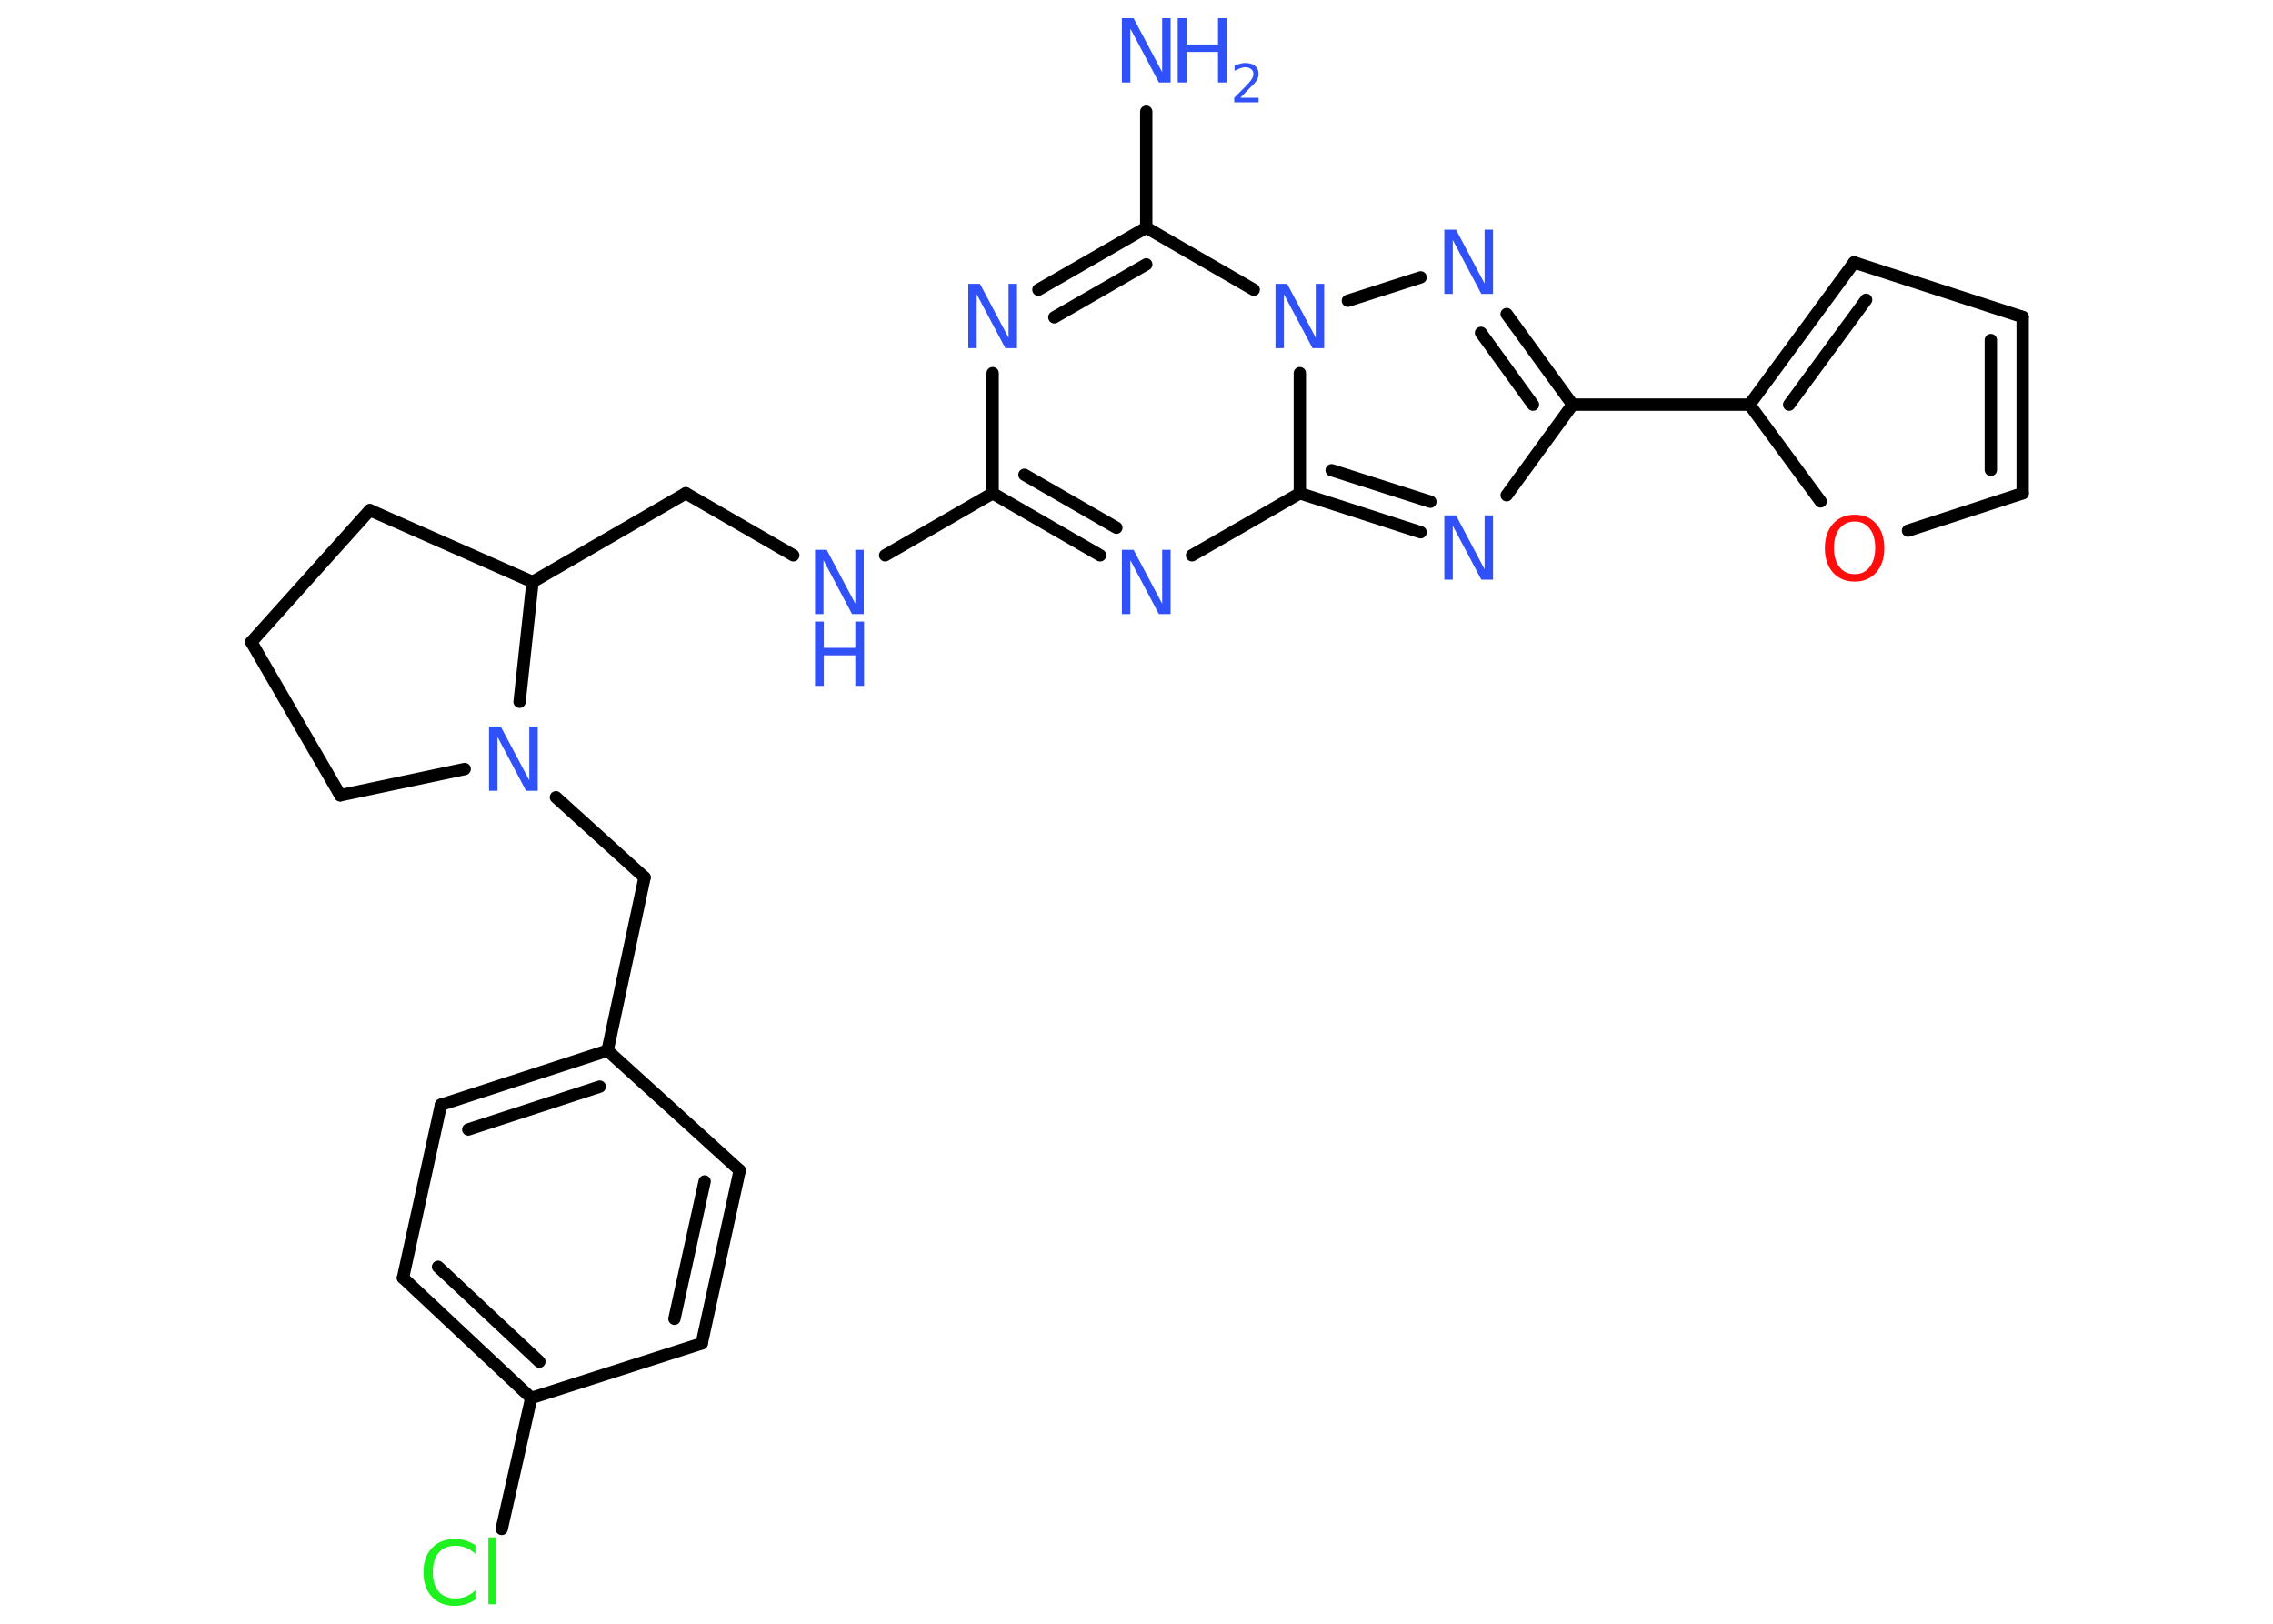 <?xml version='1.0' encoding='UTF-8'?>
<!DOCTYPE svg PUBLIC "-//W3C//DTD SVG 1.1//EN" "http://www.w3.org/Graphics/SVG/1.1/DTD/svg11.dtd">
<svg version='1.2' xmlns='http://www.w3.org/2000/svg' xmlns:xlink='http://www.w3.org/1999/xlink' width='70.0mm' height='50.0mm' viewBox='0 0 70.0 50.0'>
  <desc>Generated by the Chemistry Development Kit (http://github.com/cdk)</desc>
  <g stroke-linecap='round' stroke-linejoin='round' stroke='#000000' stroke-width='.38' fill='#3050F8'>
    <rect x='.0' y='.0' width='70.0' height='50.0' fill='#FFFFFF' stroke='none'/>
    <g id='mol1' class='mol'>
      <line id='mol1bnd1' class='bond' x1='35.3' y1='3.44' x2='35.3' y2='7.01'/>
      <g id='mol1bnd2' class='bond'>
        <line x1='35.3' y1='7.01' x2='31.98' y2='8.92'/>
        <line x1='35.3' y1='8.14' x2='32.47' y2='9.77'/>
      </g>
      <line id='mol1bnd3' class='bond' x1='30.57' y1='11.49' x2='30.57' y2='15.19'/>
      <line id='mol1bnd4' class='bond' x1='30.57' y1='15.19' x2='27.26' y2='17.1'/>
      <line id='mol1bnd5' class='bond' x1='24.43' y1='17.1' x2='21.12' y2='15.19'/>
      <line id='mol1bnd6' class='bond' x1='21.12' y1='15.19' x2='16.4' y2='17.92'/>
      <line id='mol1bnd7' class='bond' x1='16.4' y1='17.92' x2='11.39' y2='15.71'/>
      <line id='mol1bnd8' class='bond' x1='11.39' y1='15.71' x2='7.74' y2='19.77'/>
      <line id='mol1bnd9' class='bond' x1='7.74' y1='19.77' x2='10.48' y2='24.49'/>
      <line id='mol1bnd10' class='bond' x1='10.48' y1='24.49' x2='14.31' y2='23.68'/>
      <line id='mol1bnd11' class='bond' x1='16.4' y1='17.92' x2='16.0' y2='21.61'/>
      <line id='mol1bnd12' class='bond' x1='17.12' y1='24.55' x2='19.85' y2='27.02'/>
      <line id='mol1bnd13' class='bond' x1='19.85' y1='27.02' x2='18.71' y2='32.35'/>
      <g id='mol1bnd14' class='bond'>
        <line x1='18.71' y1='32.35' x2='13.58' y2='34.02'/>
        <line x1='18.47' y1='33.46' x2='14.42' y2='34.78'/>
      </g>
      <line id='mol1bnd15' class='bond' x1='13.58' y1='34.02' x2='12.41' y2='39.35'/>
      <g id='mol1bnd16' class='bond'>
        <line x1='12.41' y1='39.35' x2='16.36' y2='43.05'/>
        <line x1='13.49' y1='39.01' x2='16.61' y2='41.93'/>
      </g>
      <line id='mol1bnd17' class='bond' x1='16.36' y1='43.05' x2='15.45' y2='47.08'/>
      <line id='mol1bnd18' class='bond' x1='16.36' y1='43.05' x2='21.61' y2='41.37'/>
      <g id='mol1bnd19' class='bond'>
        <line x1='21.61' y1='41.37' x2='22.78' y2='36.04'/>
        <line x1='20.77' y1='40.61' x2='21.7' y2='36.38'/>
      </g>
      <line id='mol1bnd20' class='bond' x1='18.71' y1='32.35' x2='22.78' y2='36.04'/>
      <g id='mol1bnd21' class='bond'>
        <line x1='30.57' y1='15.19' x2='33.88' y2='17.1'/>
        <line x1='31.55' y1='14.62' x2='34.38' y2='16.25'/>
      </g>
      <line id='mol1bnd22' class='bond' x1='36.71' y1='17.1' x2='40.03' y2='15.19'/>
      <g id='mol1bnd23' class='bond'>
        <line x1='40.03' y1='15.19' x2='43.75' y2='16.39'/>
        <line x1='41.01' y1='14.48' x2='44.05' y2='15.45'/>
      </g>
      <line id='mol1bnd24' class='bond' x1='46.4' y1='15.25' x2='48.43' y2='12.46'/>
      <line id='mol1bnd25' class='bond' x1='48.43' y1='12.46' x2='53.88' y2='12.46'/>
      <g id='mol1bnd26' class='bond'>
        <line x1='57.1' y1='8.08' x2='53.88' y2='12.46'/>
        <line x1='57.47' y1='9.23' x2='55.1' y2='12.46'/>
      </g>
      <line id='mol1bnd27' class='bond' x1='57.1' y1='8.08' x2='62.29' y2='9.76'/>
      <g id='mol1bnd28' class='bond'>
        <line x1='62.29' y1='15.19' x2='62.29' y2='9.76'/>
        <line x1='61.31' y1='14.47' x2='61.31' y2='10.47'/>
      </g>
      <line id='mol1bnd29' class='bond' x1='62.29' y1='15.19' x2='58.76' y2='16.34'/>
      <line id='mol1bnd30' class='bond' x1='53.88' y1='12.46' x2='56.07' y2='15.44'/>
      <g id='mol1bnd31' class='bond'>
        <line x1='48.43' y1='12.46' x2='46.4' y2='9.67'/>
        <line x1='47.21' y1='12.46' x2='45.61' y2='10.25'/>
      </g>
      <line id='mol1bnd32' class='bond' x1='43.75' y1='8.54' x2='41.51' y2='9.26'/>
      <line id='mol1bnd33' class='bond' x1='35.3' y1='7.01' x2='38.61' y2='8.92'/>
      <line id='mol1bnd34' class='bond' x1='40.03' y1='15.19' x2='40.03' y2='11.49'/>
      <g id='mol1atm1' class='atom'>
        <path d='M34.55 .56h.36l.88 1.66v-1.66h.26v1.98h-.36l-.88 -1.66v1.66h-.26v-1.98z' stroke='none'/>
        <path d='M36.27 .56h.27v.81h.97v-.81h.27v1.98h-.27v-.94h-.97v.94h-.27v-1.98z' stroke='none'/>
        <path d='M38.2 3.01h.56v.14h-.75v-.14q.09 -.09 .25 -.25q.16 -.16 .2 -.21q.08 -.09 .11 -.15q.03 -.06 .03 -.12q.0 -.1 -.07 -.15q-.07 -.06 -.17 -.06q-.08 .0 -.16 .03q-.08 .03 -.18 .08v-.16q.1 -.04 .18 -.06q.08 -.02 .15 -.02q.19 .0 .3 .09q.11 .09 .11 .25q.0 .07 -.03 .14q-.03 .07 -.1 .15q-.02 .02 -.13 .13q-.11 .11 -.3 .31z' stroke='none'/>
      </g>
      <path id='mol1atm3' class='atom' d='M29.82 8.74h.36l.88 1.66v-1.66h.26v1.98h-.36l-.88 -1.66v1.66h-.26v-1.98z' stroke='none'/>
      <g id='mol1atm5' class='atom'>
        <path d='M25.1 16.93h.36l.88 1.66v-1.66h.26v1.98h-.36l-.88 -1.66v1.66h-.26v-1.98z' stroke='none'/>
        <path d='M25.1 19.14h.27v.81h.97v-.81h.27v1.98h-.27v-.94h-.97v.94h-.27v-1.98z' stroke='none'/>
      </g>
      <path id='mol1atm11' class='atom' d='M15.06 22.37h.36l.88 1.66v-1.66h.26v1.98h-.36l-.88 -1.66v1.66h-.26v-1.98z' stroke='none'/>
      <path id='mol1atm17' class='atom' d='M14.64 47.57v.28q-.14 -.13 -.29 -.19q-.15 -.06 -.32 -.06q-.34 .0 -.52 .21q-.18 .21 -.18 .6q.0 .39 .18 .6q.18 .21 .52 .21q.17 .0 .32 -.06q.15 -.06 .29 -.19v.28q-.14 .1 -.3 .15q-.16 .05 -.33 .05q-.45 .0 -.71 -.28q-.26 -.28 -.26 -.75q.0 -.48 .26 -.75q.26 -.28 .71 -.28q.18 .0 .33 .05q.16 .05 .3 .14zM15.04 47.34h.24v2.06h-.24v-2.06z' stroke='none' fill='#1FF01F'/>
      <path id='mol1atm20' class='atom' d='M34.55 16.93h.36l.88 1.66v-1.66h.26v1.98h-.36l-.88 -1.66v1.66h-.26v-1.98z' stroke='none'/>
      <path id='mol1atm22' class='atom' d='M44.48 15.87h.36l.88 1.66v-1.66h.26v1.98h-.36l-.88 -1.66v1.66h-.26v-1.98z' stroke='none'/>
      <path id='mol1atm28' class='atom' d='M57.12 16.06q-.29 .0 -.47 .22q-.17 .22 -.17 .59q.0 .38 .17 .59q.17 .22 .47 .22q.29 .0 .46 -.22q.17 -.22 .17 -.59q.0 -.38 -.17 -.59q-.17 -.22 -.46 -.22zM57.12 15.85q.41 .0 .66 .28q.25 .28 .25 .75q.0 .47 -.25 .75q-.25 .28 -.66 .28q-.42 .0 -.67 -.28q-.25 -.28 -.25 -.75q.0 -.47 .25 -.75q.25 -.28 .67 -.28z' stroke='none' fill='#FF0D0D'/>
      <path id='mol1atm29' class='atom' d='M44.48 7.07h.36l.88 1.66v-1.66h.26v1.98h-.36l-.88 -1.66v1.66h-.26v-1.98z' stroke='none'/>
      <path id='mol1atm30' class='atom' d='M39.28 8.74h.36l.88 1.66v-1.66h.26v1.98h-.36l-.88 -1.66v1.66h-.26v-1.98z' stroke='none'/>
    </g>
  </g>
</svg>
